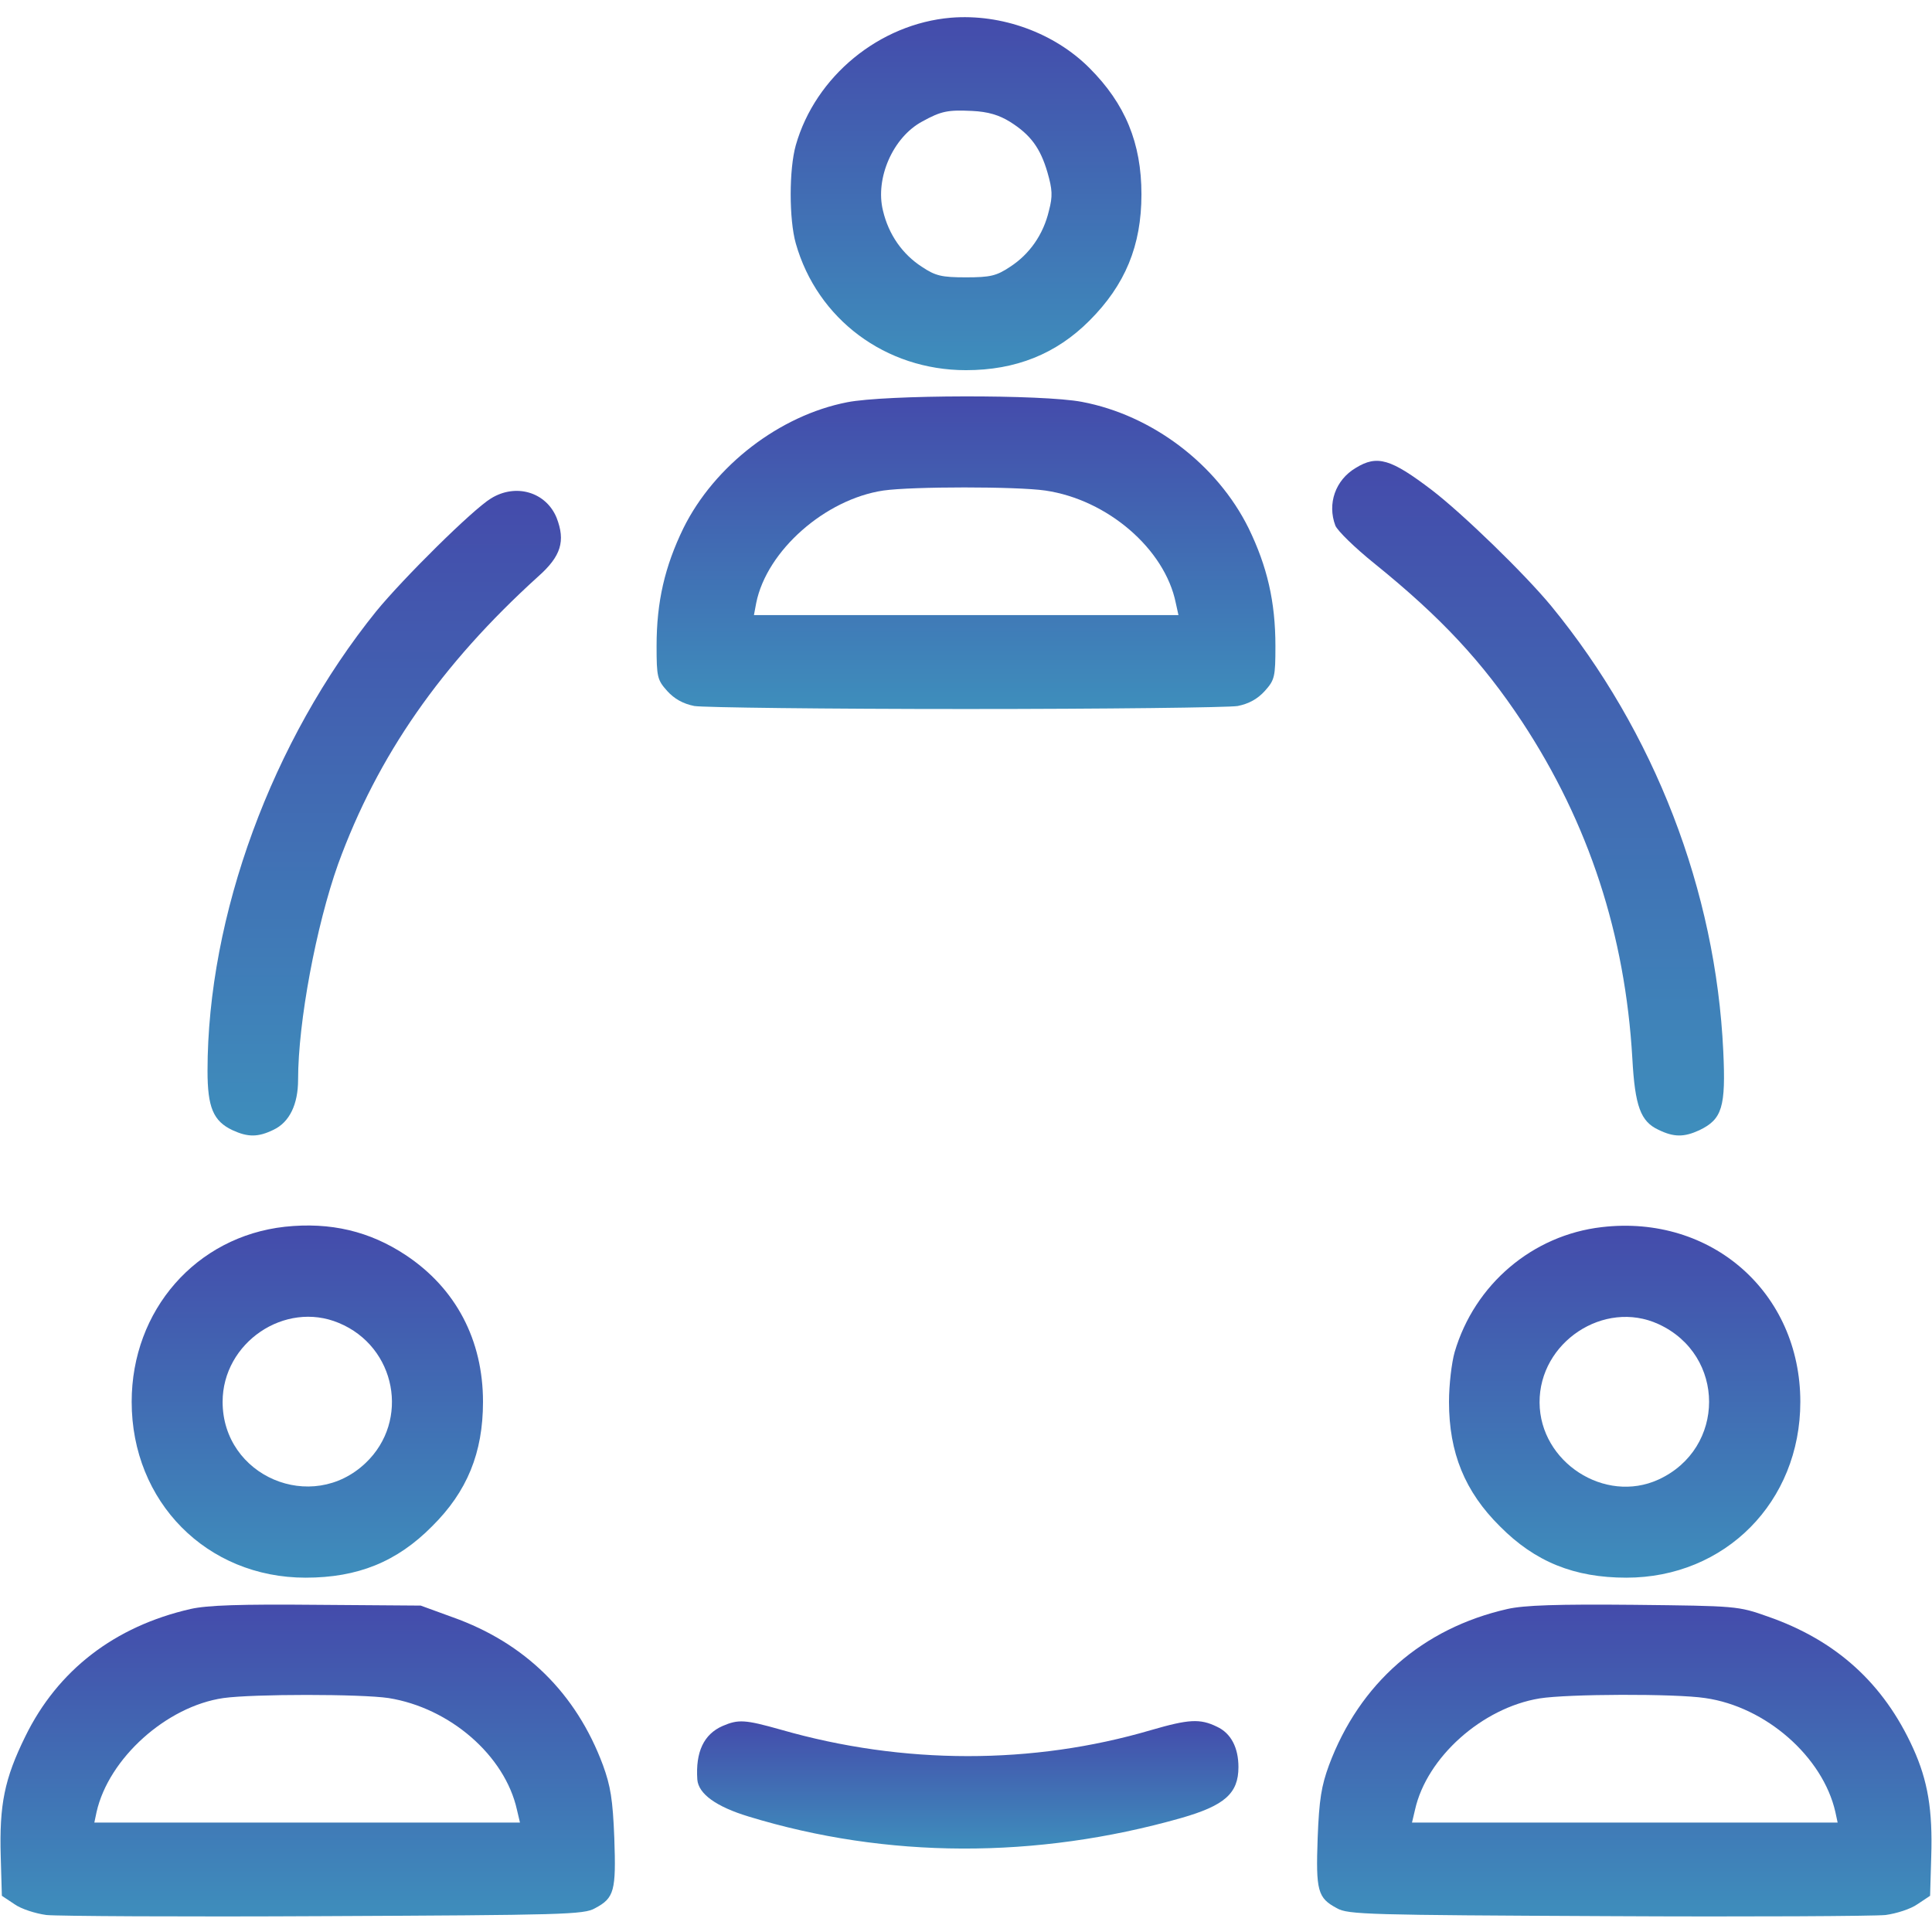 <svg width="58" height="58" viewBox="0 0 58 58" fill="none" xmlns="http://www.w3.org/2000/svg">
<path d="M28.546 0.532C26.405 0.714 24.479 2.288 23.89 4.361C23.686 5.086 23.686 6.582 23.89 7.307C24.536 9.584 26.586 11.113 28.999 11.113C30.494 11.113 31.707 10.626 32.703 9.629C33.78 8.553 34.267 7.375 34.267 5.834C34.267 4.293 33.78 3.115 32.703 2.039C31.65 0.986 30.064 0.408 28.546 0.532ZM30.325 3.659C30.936 4.044 31.231 4.441 31.446 5.177C31.593 5.687 31.605 5.891 31.491 6.321C31.322 7.046 30.902 7.635 30.325 8.009C29.917 8.281 29.735 8.326 28.999 8.326C28.263 8.326 28.082 8.281 27.674 8.009C27.096 7.635 26.677 7.046 26.507 6.321C26.269 5.358 26.802 4.123 27.685 3.648C28.263 3.33 28.456 3.297 29.18 3.33C29.668 3.353 29.996 3.455 30.325 3.659Z" fill="url(#paint0_linear_2_453)"/>
<path d="M25.432 12.076C23.404 12.472 21.444 13.979 20.515 15.859C19.96 17.003 19.711 18.057 19.711 19.394C19.711 20.323 19.734 20.413 20.028 20.742C20.243 20.98 20.504 21.127 20.844 21.195C21.127 21.24 24.797 21.285 29 21.285C33.203 21.285 36.873 21.24 37.156 21.195C37.496 21.127 37.757 20.98 37.972 20.742C38.266 20.413 38.289 20.323 38.289 19.394C38.289 18.057 38.04 17.003 37.485 15.859C36.533 13.934 34.585 12.461 32.478 12.064C31.3 11.838 26.576 11.849 25.432 12.076ZM31.379 14.726C33.248 14.998 34.97 16.482 35.298 18.102L35.378 18.465H29H22.634L22.702 18.102C23.019 16.528 24.775 14.987 26.519 14.726C27.391 14.602 30.518 14.602 31.379 14.726Z" fill="url(#paint1_linear_2_453)"/>
<path d="M40.701 14.047C40.089 14.409 39.84 15.123 40.089 15.78C40.157 15.939 40.678 16.448 41.256 16.913C43.261 18.533 44.495 19.858 45.696 21.671C47.701 24.718 48.789 28.06 49.004 31.775C49.083 33.214 49.253 33.667 49.786 33.916C50.25 34.143 50.556 34.143 51.02 33.928C51.7 33.599 51.813 33.237 51.734 31.56C51.508 26.734 49.672 21.977 46.569 18.193C45.764 17.219 43.918 15.429 42.989 14.715C41.754 13.775 41.346 13.65 40.701 14.047Z" fill="url(#paint2_linear_2_453)"/>
<path d="M14.738 14.964C14.194 15.293 12.11 17.355 11.294 18.352C8.168 22.226 6.23 27.493 6.23 32.149C6.23 33.237 6.4 33.656 6.978 33.928C7.443 34.143 7.748 34.143 8.213 33.916C8.689 33.69 8.949 33.157 8.949 32.41C8.949 30.677 9.493 27.788 10.15 25.941C11.339 22.679 13.243 19.949 16.154 17.309C16.845 16.698 16.981 16.244 16.709 15.542C16.392 14.772 15.486 14.5 14.738 14.964Z" fill="url(#paint3_linear_2_453)"/>
<path d="M8.552 36.828C5.89 37.122 3.953 39.331 3.953 42.084C3.953 45.086 6.207 47.363 9.175 47.363C10.739 47.363 11.917 46.887 12.97 45.822C14.024 44.78 14.5 43.613 14.5 42.084C14.5 40.226 13.684 38.674 12.177 37.677C11.101 36.964 9.923 36.681 8.552 36.828ZM10.172 39.716C11.894 40.43 12.313 42.65 10.977 43.919C9.357 45.46 6.683 44.316 6.683 42.084C6.683 40.306 8.552 39.037 10.172 39.716Z" fill="url(#paint4_linear_2_453)"/>
<path d="M48.088 36.839C46.015 37.077 44.27 38.55 43.67 40.589C43.579 40.906 43.5 41.574 43.5 42.084C43.5 43.613 43.976 44.78 45.029 45.822C46.083 46.887 47.261 47.363 48.824 47.363C51.792 47.363 54.047 45.086 54.047 42.084C54.047 38.81 51.384 36.454 48.088 36.839ZM49.787 39.75C51.815 40.679 51.815 43.489 49.787 44.418C48.178 45.154 46.23 43.897 46.219 42.107C46.207 40.294 48.156 39.003 49.787 39.75Z" fill="url(#paint5_linear_2_453)"/>
<path d="M5.72 48.303C3.443 48.824 1.733 50.138 0.758 52.132C0.135 53.401 -0.023 54.171 0.022 55.734L0.056 56.913L0.43 57.162C0.634 57.309 1.064 57.445 1.393 57.49C1.721 57.524 5.471 57.547 9.742 57.524C16.901 57.49 17.535 57.479 17.864 57.286C18.442 56.98 18.498 56.765 18.442 55.179C18.396 54.013 18.328 53.616 18.102 52.993C17.297 50.829 15.757 49.323 13.593 48.552L12.63 48.201L9.515 48.178C7.215 48.156 6.219 48.19 5.72 48.303ZM11.667 50.977C13.503 51.271 15.156 52.698 15.519 54.33L15.61 54.715H9.221H2.832L2.899 54.398C3.262 52.789 4.995 51.226 6.706 50.977C7.601 50.852 10.829 50.852 11.667 50.977Z" fill="url(#paint6_linear_2_453)"/>
<path d="M45.255 48.303C42.706 48.881 40.814 50.535 39.897 52.993C39.67 53.616 39.602 54.013 39.557 55.179C39.5 56.765 39.557 56.98 40.135 57.286C40.463 57.479 41.098 57.49 48.257 57.524C52.528 57.547 56.277 57.524 56.606 57.49C56.934 57.445 57.365 57.309 57.569 57.162L57.943 56.913L57.977 55.734C58.022 54.341 57.875 53.457 57.433 52.483C56.549 50.535 55.122 49.243 53.072 48.53C52.177 48.212 52.131 48.212 49.05 48.178C46.75 48.156 45.754 48.19 45.255 48.303ZM51.191 50.977C53.015 51.237 54.725 52.744 55.099 54.398L55.167 54.715H48.778H42.389L42.48 54.33C42.831 52.755 44.496 51.271 46.218 50.988C47.056 50.852 50.296 50.841 51.191 50.977Z" fill="url(#paint7_linear_2_453)"/>
<path d="M21.693 51.815C21.127 52.064 20.878 52.596 20.934 53.423C20.968 53.854 21.501 54.239 22.475 54.534C26.621 55.802 31.107 55.814 35.457 54.579C36.76 54.205 37.179 53.843 37.179 53.05C37.179 52.461 36.952 52.03 36.533 51.837C36.023 51.588 35.684 51.611 34.551 51.94C31.005 52.982 27.119 52.982 23.449 51.928C22.362 51.622 22.169 51.611 21.693 51.815Z" fill="url(#paint8_linear_2_453)"/>
<defs>
<linearGradient id="paint0_linear_2_453" x1="29.002" y1="11.113" x2="29.002" y2="0.516" gradientUnits="userSpaceOnUse">
<stop stop-color="#3E8EBC"/>
<stop offset="1" stop-color="#444BAB"/>
</linearGradient>
<linearGradient id="paint1_linear_2_453" x1="29" y1="21.285" x2="29" y2="11.9" gradientUnits="userSpaceOnUse">
<stop stop-color="#3E8EBC"/>
<stop offset="1" stop-color="#444BAB"/>
</linearGradient>
<linearGradient id="paint2_linear_2_453" x1="45.875" y1="34.088" x2="45.875" y2="13.835" gradientUnits="userSpaceOnUse">
<stop stop-color="#3E8EBC"/>
<stop offset="1" stop-color="#444BAB"/>
</linearGradient>
<linearGradient id="paint3_linear_2_453" x1="11.535" y1="34.088" x2="11.535" y2="14.737" gradientUnits="userSpaceOnUse">
<stop stop-color="#3E8EBC"/>
<stop offset="1" stop-color="#444BAB"/>
</linearGradient>
<linearGradient id="paint4_linear_2_453" x1="9.226" y1="47.363" x2="9.226" y2="36.79" gradientUnits="userSpaceOnUse">
<stop stop-color="#3E8EBC"/>
<stop offset="1" stop-color="#444BAB"/>
</linearGradient>
<linearGradient id="paint5_linear_2_453" x1="48.773" y1="47.363" x2="48.773" y2="36.798" gradientUnits="userSpaceOnUse">
<stop stop-color="#3E8EBC"/>
<stop offset="1" stop-color="#444BAB"/>
</linearGradient>
<linearGradient id="paint6_linear_2_453" x1="9.237" y1="57.533" x2="9.237" y2="48.172" gradientUnits="userSpaceOnUse">
<stop stop-color="#3E8EBC"/>
<stop offset="1" stop-color="#444BAB"/>
</linearGradient>
<linearGradient id="paint7_linear_2_453" x1="48.762" y1="57.533" x2="48.762" y2="48.172" gradientUnits="userSpaceOnUse">
<stop stop-color="#3E8EBC"/>
<stop offset="1" stop-color="#444BAB"/>
</linearGradient>
<linearGradient id="paint8_linear_2_453" x1="29.053" y1="55.495" x2="29.053" y2="51.669" gradientUnits="userSpaceOnUse">
<stop stop-color="#3E8EBC"/>
<stop offset="1" stop-color="#444BAB"/>
</linearGradient>
</defs>
</svg>
